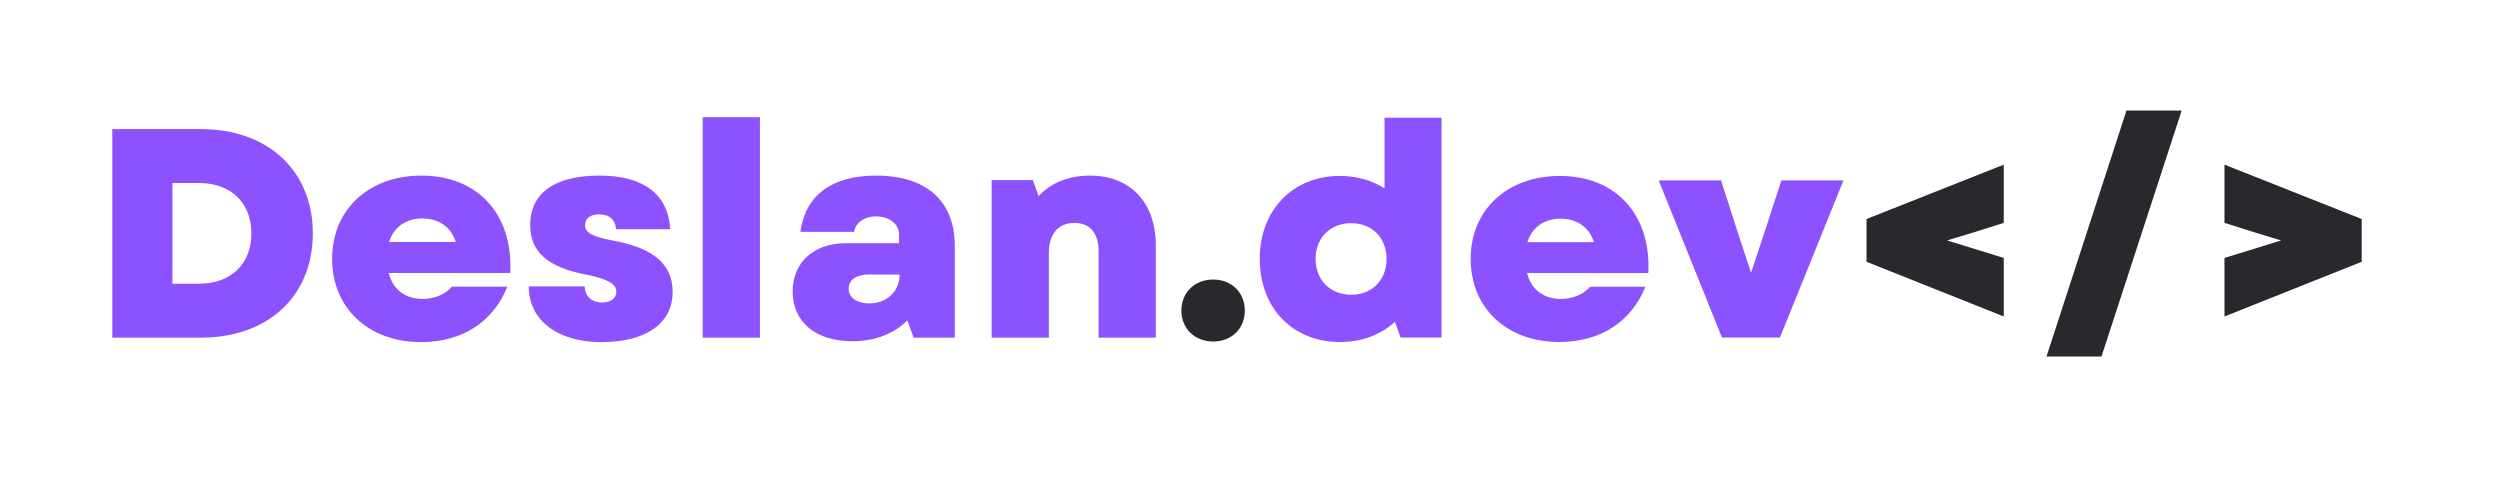 <svg xmlns="http://www.w3.org/2000/svg" xmlns:xlink="http://www.w3.org/1999/xlink" width="233" zoomAndPan="magnify" viewBox="0 0 174.75 34.5" height="46" preserveAspectRatio="xMidYMid meet" version="1.0"><defs><g/></defs><g fill="#8c52ff" fill-opacity="1"><g transform="translate(87.412, 23.595)"><g><path d="M 6.25 0.312 C 7.809 0.312 9.117 -0.207 10.094 -1.102 L 10.488 0 L 13.352 0 L 13.352 -15.367 L 9.367 -15.367 L 9.367 -10.426 C 8.492 -10.984 7.434 -11.297 6.25 -11.297 C 2.949 -11.297 0.645 -8.91 0.645 -5.504 C 0.645 -2.055 2.949 0.312 6.25 0.312 Z M 4.547 -5.504 C 4.547 -6.957 5.566 -7.996 7.039 -7.996 C 8.492 -7.996 9.512 -6.957 9.512 -5.504 C 9.512 -4.027 8.492 -2.992 7.039 -2.992 C 5.566 -2.992 4.547 -4.027 4.547 -5.504 Z M 4.547 -5.504 "/></g></g></g><g fill="#8c52ff" fill-opacity="1"><g transform="translate(102.155, 23.595)"><g><path d="M 6.852 0.312 C 9.699 0.312 11.879 -1.102 12.855 -3.551 L 8.992 -3.551 C 8.555 -3.031 7.789 -2.699 6.938 -2.699 C 5.816 -2.699 4.879 -3.301 4.59 -4.508 L 13.062 -4.508 C 13.27 -8.598 10.797 -11.297 6.875 -11.297 C 3.199 -11.297 0.645 -8.93 0.645 -5.504 C 0.645 -2.055 3.176 0.312 6.852 0.312 Z M 4.609 -6.668 C 4.941 -7.727 5.816 -8.309 6.914 -8.309 C 8.121 -8.309 8.93 -7.684 9.262 -6.668 Z M 4.609 -6.668 "/></g></g></g><g fill="#8c52ff" fill-opacity="1"><g transform="translate(115.839, 23.595)"><g><path d="M 4.527 0 L 8.578 0 L 13.02 -10.984 L 8.68 -10.984 L 7.496 -7.352 L 6.562 -4.527 L 5.629 -7.352 L 4.465 -10.984 L 0.105 -10.984 Z M 4.527 0 "/></g></g></g><g fill="#27292d" fill-opacity="1"><g transform="translate(128.953, 23.595)"><g><path d="M 11.109 -1.473 L 11.109 -5.566 L 7.145 -6.789 L 8.867 -7.309 L 11.109 -8.016 L 11.109 -12.086 L 1.516 -8.285 L 1.516 -5.297 Z M 11.109 -1.473 "/></g></g></g><g fill="#27292d" fill-opacity="1"><g transform="translate(141.577, 23.595)"><g><path d="M 1.473 1.328 L 5.316 1.328 L 10.922 -15.867 L 7.062 -15.867 Z M 1.473 1.328 "/></g></g></g><g fill="#27292d" fill-opacity="1"><g transform="translate(153.974, 23.595)"><g><path d="M 1.516 -1.473 L 11.109 -5.297 L 11.109 -8.285 L 1.516 -12.086 L 1.516 -8.016 L 3.758 -7.309 L 5.48 -6.789 L 1.516 -5.566 Z M 1.516 -1.473 "/></g></g></g><g fill="#8c52ff" fill-opacity="1"><g transform="translate(6.307, 23.602)"><g><path d="M 1.543 0 L 7.727 0 C 12.434 0 15.559 -2.895 15.559 -7.289 C 15.559 -11.664 12.434 -14.578 7.727 -14.578 L 1.543 -14.578 Z M 5.746 -3.77 L 5.746 -10.809 L 7.602 -10.809 C 9.828 -10.809 11.266 -9.434 11.266 -7.289 C 11.266 -5.145 9.828 -3.77 7.602 -3.77 Z M 5.746 -3.77 "/></g></g></g><g fill="#8c52ff" fill-opacity="1"><g transform="translate(22.57, 23.602)"><g><path d="M 6.871 0.312 C 9.727 0.312 11.914 -1.105 12.891 -3.562 L 9.02 -3.562 C 8.582 -3.039 7.809 -2.707 6.957 -2.707 C 5.832 -2.707 4.895 -3.312 4.602 -4.52 L 13.098 -4.52 C 13.309 -8.621 10.828 -11.328 6.895 -11.328 C 3.207 -11.328 0.645 -8.957 0.645 -5.52 C 0.645 -2.062 3.188 0.312 6.871 0.312 Z M 4.625 -6.684 C 4.957 -7.746 5.832 -8.332 6.934 -8.332 C 8.145 -8.332 8.957 -7.707 9.289 -6.684 Z M 4.625 -6.684 "/></g></g></g><g fill="#8c52ff" fill-opacity="1"><g transform="translate(36.291, 23.602)"><g><path d="M 5.746 0.312 C 8.871 0.312 10.727 -1 10.727 -3.207 C 10.727 -5.082 9.434 -6.227 6.746 -6.746 C 5.082 -7.059 4.602 -7.332 4.602 -7.871 C 4.602 -8.352 5 -8.621 5.582 -8.621 C 6.309 -8.621 6.727 -8.246 6.77 -7.582 L 10.559 -7.582 C 10.414 -10.016 8.707 -11.328 5.621 -11.328 C 2.477 -11.328 0.77 -10.102 0.77 -7.871 C 0.77 -5.996 1.977 -4.914 4.727 -4.395 C 6.184 -4.102 6.789 -3.75 6.789 -3.227 C 6.789 -2.75 6.414 -2.457 5.789 -2.457 C 5.062 -2.457 4.582 -2.914 4.582 -3.582 L 0.668 -3.582 C 0.668 -1.23 2.664 0.312 5.746 0.312 Z M 5.746 0.312 "/></g></g></g><g fill="#8c52ff" fill-opacity="1"><g transform="translate(47.723, 23.602)"><g><path d="M 1.395 0 L 5.395 0 L 5.395 -15.41 L 1.395 -15.41 Z M 1.395 0 "/></g></g></g><g fill="#8c52ff" fill-opacity="1"><g transform="translate(54.511, 23.602)"><g><path d="M 5.062 0.25 C 6.645 0.25 7.977 -0.27 8.914 -1.207 L 9.352 0 L 12.227 0 L 12.227 -6.414 C 12.227 -9.559 10.246 -11.328 6.707 -11.328 C 3.625 -11.328 1.77 -9.934 1.438 -7.395 L 5.188 -7.395 C 5.289 -8.039 5.914 -8.477 6.727 -8.477 C 7.621 -8.477 8.332 -7.957 8.332 -7.227 L 8.332 -6.602 L 4.625 -6.602 C 2.352 -6.602 0.895 -5.25 0.895 -3.227 C 0.895 -1.082 2.52 0.25 5.062 0.25 Z M 4.812 -3.414 C 4.812 -4.039 5.352 -4.414 6.207 -4.414 L 8.371 -4.414 C 8.371 -3.207 7.457 -2.395 6.246 -2.395 C 5.395 -2.395 4.812 -2.789 4.812 -3.414 Z M 4.812 -3.414 "/></g></g></g><g fill="#8c52ff" fill-opacity="1"><g transform="translate(67.92, 23.602)"><g><path d="M 1.395 0 L 5.395 0 L 5.395 -5.934 C 5.395 -7.27 6.082 -8.02 7.184 -8.02 C 8.246 -8.02 8.871 -7.332 8.871 -6.039 L 8.871 0 L 12.871 0 L 12.871 -6.457 C 12.871 -9.434 11.102 -11.328 8.27 -11.328 C 6.789 -11.328 5.496 -10.809 4.688 -9.891 L 4.27 -11.016 L 1.395 -11.016 Z M 1.395 0 "/></g></g></g><g fill="#27292d" fill-opacity="1"><g transform="translate(81.973, 23.602)"><g><path d="M 2.832 0.27 C 4.125 0.27 5.039 -0.645 5.039 -1.895 C 5.039 -3.145 4.125 -4.062 2.832 -4.062 C 1.52 -4.062 0.605 -3.145 0.605 -1.895 C 0.605 -0.645 1.52 0.27 2.832 0.27 Z M 2.832 0.27 "/></g></g></g><g fill="#ffffff" fill-opacity="1"><g transform="translate(87.606, 23.602)"><g/></g></g></svg>